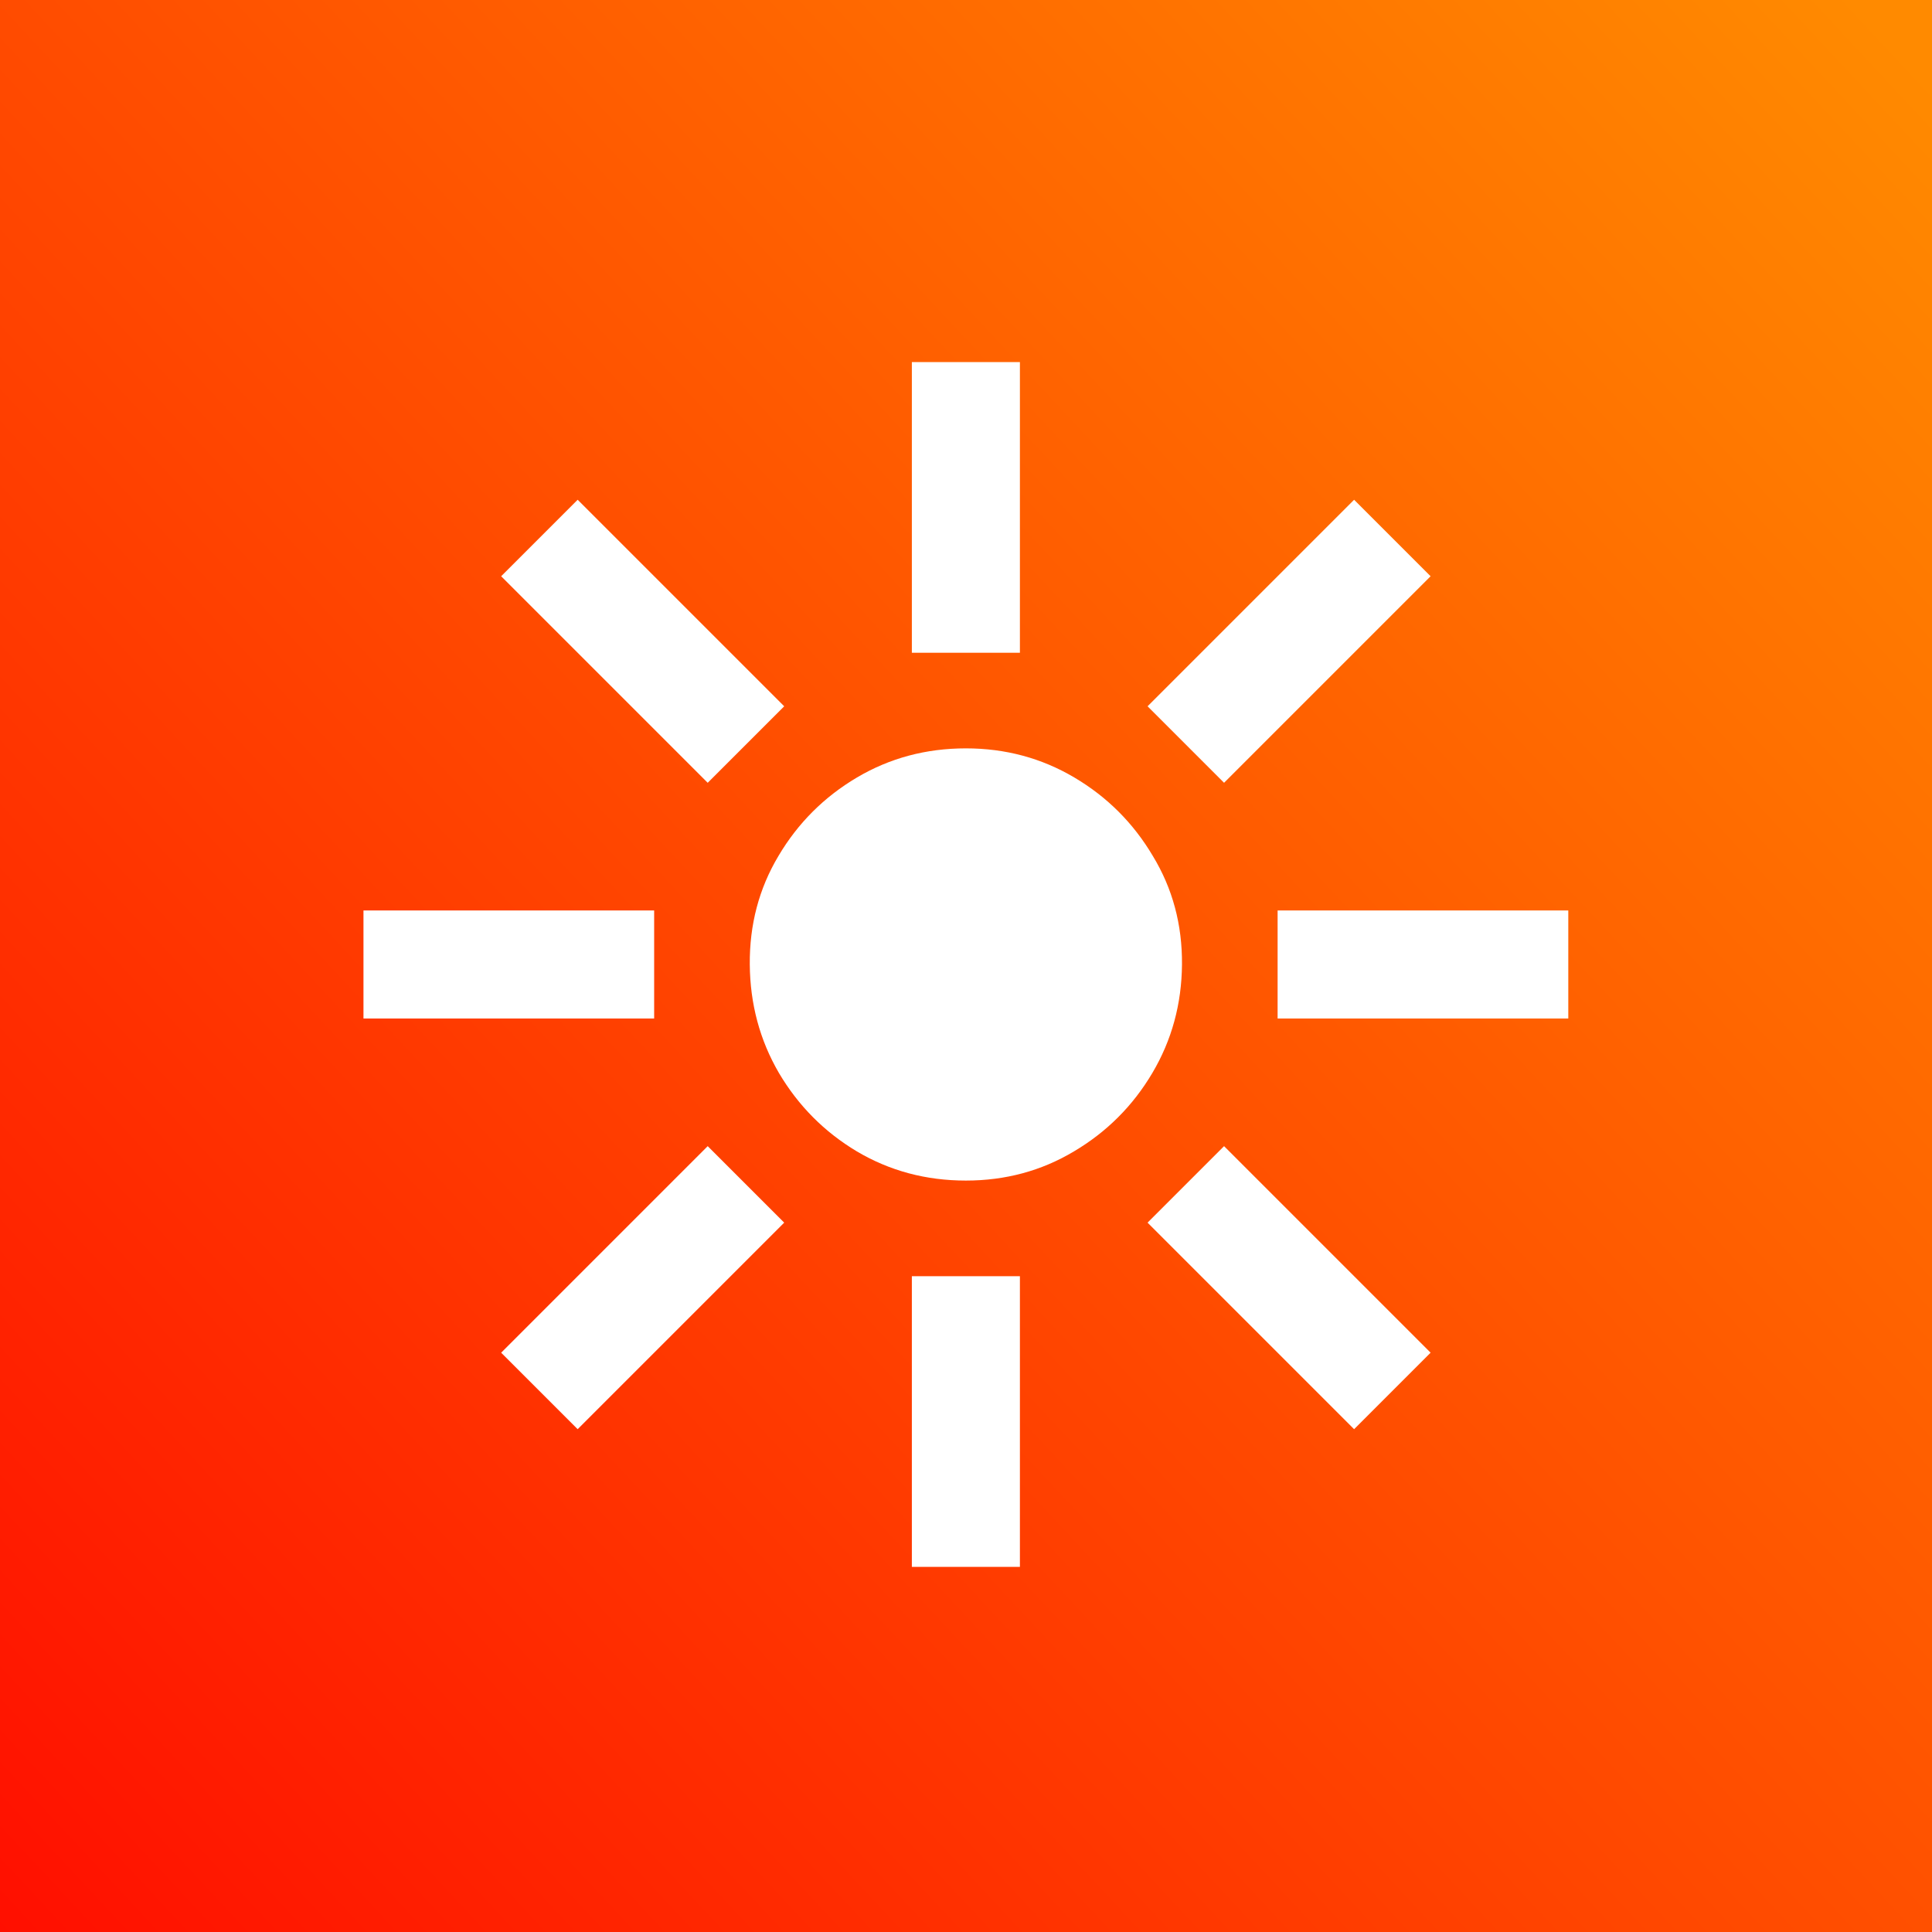 <svg width="287" height="287" viewBox="0 0 287 287" fill="none" xmlns="http://www.w3.org/2000/svg">
<rect x="0" y="0" width="287" height="287" fill="#333333" stroke="none"/>
<g clip-path="url(#clip0_1_5)">
<rect width="287" height="287" fill="url(#paint0_linear_1_5)"/>
<path d="M143.482 175.375C137.564 175.375 132.166 173.931 127.289 171.043C122.46 168.154 118.601 164.272 115.712 159.395C112.871 154.518 111.427 149.144 111.38 143.273C111.333 137.354 112.753 131.98 115.641 127.151C118.53 122.274 122.412 118.391 127.289 115.503C132.166 112.615 137.564 111.17 143.482 111.17C149.353 111.17 154.728 112.615 159.604 115.503C164.481 118.391 168.364 122.274 171.252 127.151C174.188 131.98 175.632 137.354 175.585 143.273C175.537 149.144 174.069 154.518 171.181 159.395C168.293 164.272 164.41 168.154 159.533 171.043C154.704 173.931 149.353 175.375 143.482 175.375ZM135.457 96.966V53.784H151.508V96.966H135.457ZM181.835 116.284L170.471 104.92L201.153 74.239L212.516 85.602L181.835 116.284ZM189.789 151.298V135.247H232.971V151.298H189.789ZM201.153 212.307L170.471 181.625L181.835 170.261L212.516 200.943L201.153 212.307ZM135.457 232.761V189.58H151.508V232.761H135.457ZM85.812 212.307L74.448 200.943L105.13 170.261L116.494 181.625L85.812 212.307ZM53.994 151.298V135.247H97.175V151.298H53.994ZM105.13 116.284L74.448 85.602L85.812 74.239L116.494 104.92L105.13 116.284Z" fill="white"/>
</g>
<defs>
<linearGradient id="paint0_linear_1_5" x1="298.48" y1="24.395" x2="-6.24902e-06" y2="302.785" gradientUnits="userSpaceOnUse">
<stop stop-color="#FF8A00"/>
<stop offset="0.975" stop-color="#FF0F00"/>
</linearGradient>
<clipPath id="clip0_1_5">
<rect width="287" height="287" fill="white"/>
</clipPath>
</defs>
</svg>
